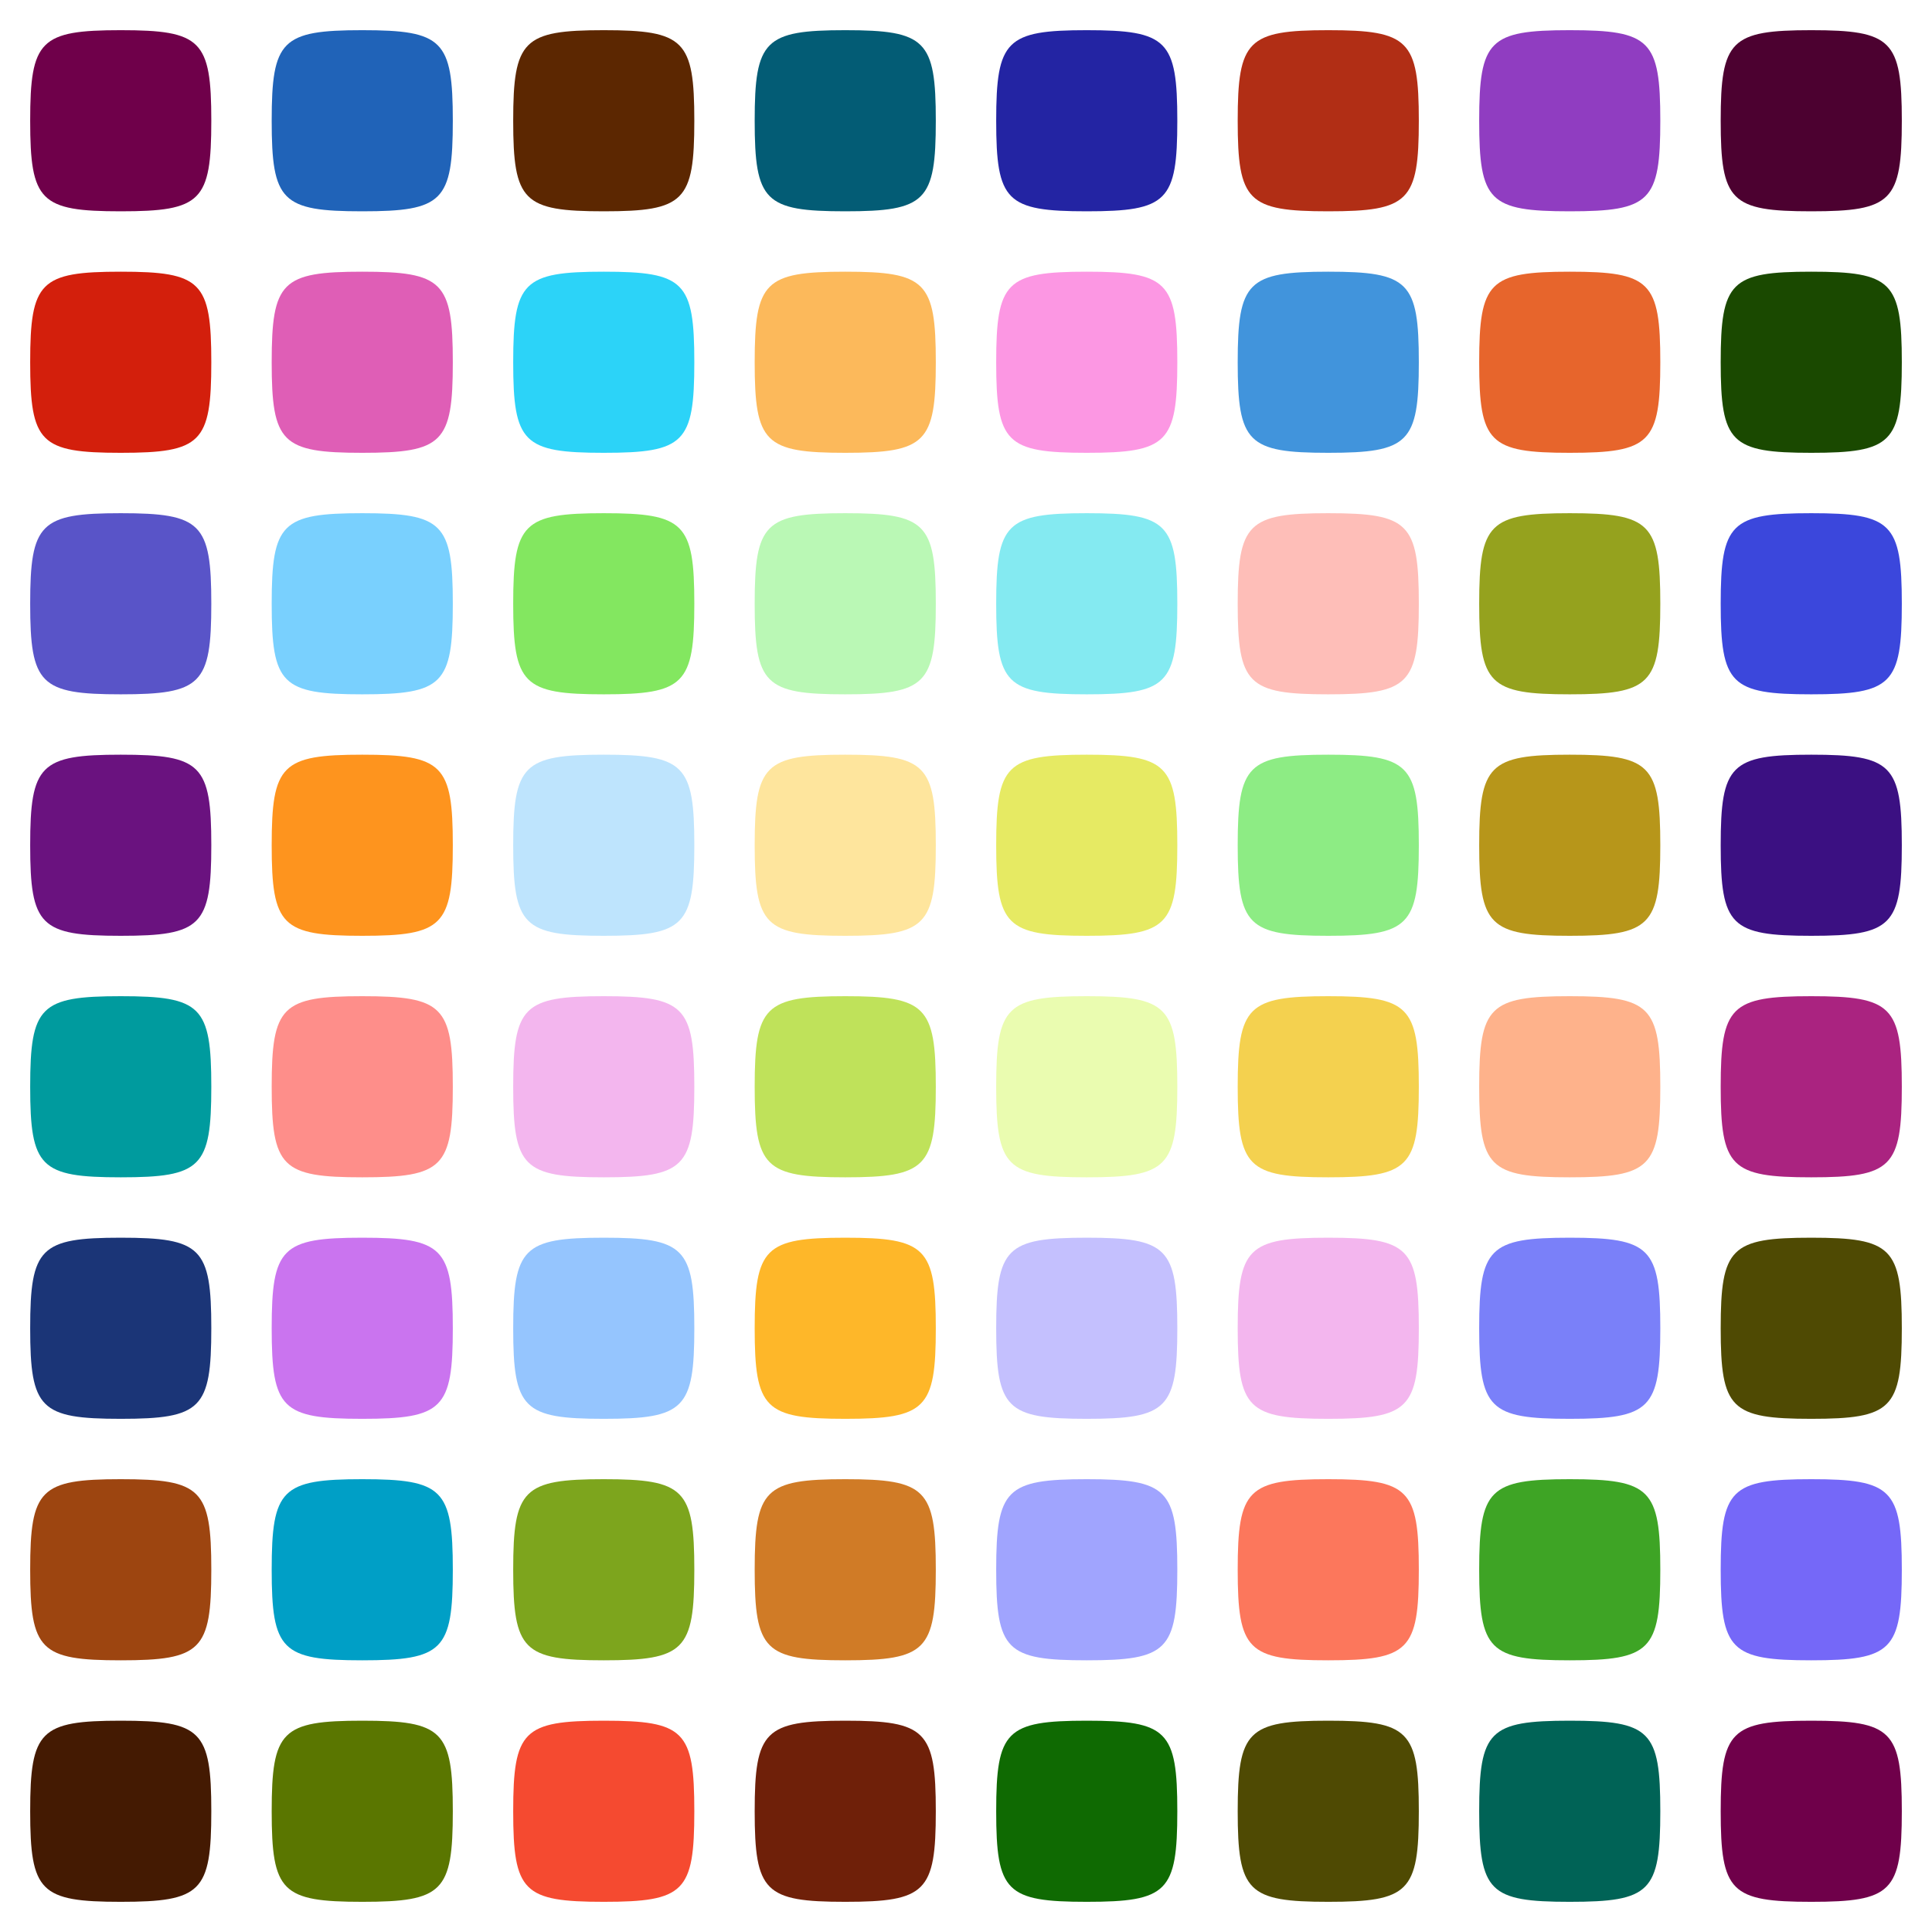 <?xml version="1.0" encoding="UTF-8" standalone="no"?>
<svg
   xmlns:dc="http://purl.org/dc/elements/1.1/"
   xmlns:cc="http://creativecommons.org/ns#"
   xmlns:rdf="http://www.w3.org/1999/02/22-rdf-syntax-ns#"
   xmlns:svg="http://www.w3.org/2000/svg"
   xmlns="http://www.w3.org/2000/svg"
   version="1.1"
   id="svg2"
   width="85.333"
   height="85.333"
   viewBox="0 0 85.333 85.333">
  <title
     id="title875">Software Logo</title>
  <defs
     id="defs6" />
  <path
     id="path5153"
     d="m 22.667,37.333 c 0,-3.556 0.444,-4 4,-4 3.556,0 4,0.444 4,4 0,3.556 -0.444,4 -4,4 -3.556,0 -4,-0.444 -4,-4 z"
     style="fill:#bee4fd;stroke-width:1.333" />
  <path
     id="path5051"
     d="m 54.667,58.667 c 0,-3.556 0.444,-4 4,-4 3.556,0 4,0.444 4,4 0,3.556 -0.444,4 -4,4 -3.556,0 -4,-0.444 -4,-4 z"
     style="fill:#f3b6ee;stroke-width:1.333" />
  <path
     id="path5041"
     d="m 22.667,48 c 0,-3.556 0.444,-4 4,-4 3.556,0 4,0.444 4,4 0,3.556 -0.444,4 -4,4 -3.556,0 -4,-0.444 -4,-4 z"
     style="fill:#f3b6ee;stroke-width:1.333" />
  <path
     id="path4915"
     d="m 44,48 c 0,-3.556 0.444,-4 4,-4 3.556,0 4,0.444 4,4 0,3.556 -0.444,4 -4,4 -3.556,0 -4,-0.444 -4,-4 z"
     style="fill:#eafcb0;stroke-width:1.333" />
  <path
     id="path4805"
     d="m 44,58.667 c 0,-3.556 0.444,-4 4,-4 3.556,0 4,0.444 4,4 0,3.556 -0.444,4 -4,4 -3.556,0 -4,-0.444 -4,-4 z"
     style="fill:#c4c0fe;stroke-width:1.333" />
  <path
     id="path4665"
     d="m 33.333,37.333 c 0,-3.556 0.444,-4 4,-4 3.556,0 4,0.444 4,4 0,3.556 -0.444,4 -4,4 -3.556,0 -4,-0.444 -4,-4 z"
     style="fill:#fee59d;stroke-width:1.333" />
  <path
     id="path4515"
     d="m 44,16 c 0,-3.556 0.444,-4 4,-4 3.556,0 4,0.444 4,4 0,3.556 -0.444,4 -4,4 -3.556,0 -4,-0.444 -4,-4 z"
     style="fill:#fc97e3;stroke-width:1.333" />
  <path
     id="path4413"
     d="m 54.667,26.667 c 0,-3.556 0.444,-4 4,-4 3.556,0 4,0.444 4,4 0,3.556 -0.444,4 -4,4 -3.556,0 -4,-0.444 -4,-4 z"
     style="fill:#febeb8;stroke-width:1.333" />
  <path
     id="path4303"
     d="m 33.333,26.667 c 0,-3.556 0.444,-4 4,-4 3.556,0 4,0.444 4,4 0,3.556 -0.444,4 -4,4 -3.556,0 -4,-0.444 -4,-4 z"
     style="fill:#baf8b5;stroke-width:1.333" />
  <path
     id="path4191"
     d="m 44,26.667 c 0,-3.556 0.444,-4 4,-4 3.556,0 4,0.444 4,4 0,3.556 -0.444,4 -4,4 -3.556,0 -4,-0.444 -4,-4 z"
     style="fill:#84eaf1;stroke-width:1.333" />
  <path
     id="path4119"
     d="m 22.667,58.667 c 0,-3.556 0.444,-4 4,-4 3.556,0 4,0.444 4,4 0,3.556 -0.444,4 -4,4 -3.556,0 -4,-0.444 -4,-4 z"
     style="fill:#95c5fe;stroke-width:1.333" />
  <path
     id="path3979"
     d="m 12,26.667 c 0,-3.556 0.444,-4 4,-4 3.556,0 4,0.444 4,4 0,3.556 -0.444,4 -4,4 -3.556,0 -4,-0.444 -4,-4 z"
     style="fill:#79d0fe;stroke-width:1.333" />
  <path
     id="path3917"
     d="m 44,69.333 c 0,-3.556 0.444,-4 4,-4 3.556,0 4,0.444 4,4 0,3.556 -0.444,4 -4,4 -3.556,0 -4,-0.444 -4,-4 z"
     style="fill:#a0a4fe;stroke-width:1.333" />
  <path
     id="path3789"
     d="m 65.333,48 c 0,-3.556 0.444,-4 4,-4 3.556,0 4,0.444 4,4 0,3.556 -0.444,4 -4,4 -3.556,0 -4,-0.444 -4,-4 z"
     style="fill:#feb28b;stroke-width:1.333" />
  <path
     id="path3681"
     d="m 44,37.333 c 0,-3.556 0.444,-4 4,-4 3.556,0 4,0.444 4,4 0,3.556 -0.444,4 -4,4 -3.556,0 -4,-0.444 -4,-4 z"
     style="fill:#e6ea63;stroke-width:1.333" />
  <path
     id="path3603"
     d="m 12,58.667 c 0,-3.556 0.444,-4 4,-4 3.556,0 4,0.444 4,4 0,3.556 -0.444,4 -4,4 -3.556,0 -4,-0.444 -4,-4 z"
     style="fill:#ca74ef;stroke-width:1.333" />
  <path
     id="path3497"
     d="m 12,48 c 0,-3.556 0.444,-4 4,-4 3.556,0 4,0.444 4,4 0,3.556 -0.444,4 -4,4 -3.556,0 -4,-0.444 -4,-4 z"
     style="fill:#fe8e8a;stroke-width:1.333" />
  <path
     id="path3399"
     d="m 54.667,48 c 0,-3.556 0.444,-4 4,-4 3.556,0 4,0.444 4,4 0,3.556 -0.444,4 -4,4 -3.556,0 -4,-0.444 -4,-4 z"
     style="fill:#f4d14f;stroke-width:1.333" />
  <path
     id="path3279"
     d="m 33.333,16 c 0,-3.556 0.444,-4 4,-4 3.556,0 4,0.444 4,4 0,3.556 -0.444,4 -4,4 -3.556,0 -4,-0.444 -4,-4 z"
     style="fill:#fcb95b;stroke-width:1.333" />
  <path
     id="path3207"
     d="m 54.667,37.333 c 0,-3.556 0.444,-4 4,-4 3.556,0 4,0.444 4,4 0,3.556 -0.444,4 -4,4 -3.556,0 -4,-0.444 -4,-4 z"
     style="fill:#8dec84;stroke-width:1.333" />
  <path
     id="path3125"
     d="m 33.333,48 c 0,-3.556 0.444,-4 4,-4 3.556,0 4,0.444 4,4 0,3.556 -0.444,4 -4,4 -3.556,0 -4,-0.444 -4,-4 z"
     style="fill:#bfe25a;stroke-width:1.333" />
  <path
     id="path3015"
     d="m 22.667,16 c 0,-3.556 0.444,-4 4,-4 3.556,0 4,0.444 4,4 0,3.556 -0.444,4 -4,4 -3.556,0 -4,-0.444 -4,-4 z"
     style="fill:#2cd3f8;stroke-width:1.333" />
  <path
     id="path2931"
     d="m 12,16 c 0,-3.556 0.444,-4 4,-4 3.556,0 4,0.444 4,4 0,3.556 -0.444,4 -4,4 -3.556,0 -4,-0.444 -4,-4 z"
     style="fill:#df5eb6;stroke-width:1.333" />
  <path
     id="path2873"
     d="m 65.333,58.667 c 0,-3.556 0.444,-4 4,-4 3.556,0 4,0.444 4,4 0,3.556 -0.444,4 -4,4 -3.556,0 -4,-0.444 -4,-4 z"
     style="fill:#7a80f9;stroke-width:1.333" />
  <path
     id="path2793"
     d="m 33.333,58.667 c 0,-3.556 0.444,-4 4,-4 3.556,0 4,0.444 4,4 0,3.556 -0.444,4 -4,4 -3.556,0 -4,-0.444 -4,-4 z"
     style="fill:#feb729;stroke-width:1.333" />
  <path
     id="path2717"
     d="m 76,69.333 c 0,-3.556 0.444,-4 4,-4 3.556,0 4,0.444 4,4 0,3.556 -0.444,4 -4,4 -3.556,0 -4,-0.444 -4,-4 z"
     style="fill:#7568f8;stroke-width:1.333" />
  <path
     id="path2643"
     d="m 54.667,69.333 c 0,-3.556 0.444,-4 4,-4 3.556,0 4,0.444 4,4 0,3.556 -0.444,4 -4,4 -3.556,0 -4,-0.444 -4,-4 z"
     style="fill:#fc775c;stroke-width:1.333" />
  <path
     id="path2547"
     d="m 22.667,26.667 c 0,-3.556 0.444,-4 4,-4 3.556,0 4,0.444 4,4 0,3.556 -0.444,4 -4,4 -3.556,0 -4,-0.444 -4,-4 z"
     style="fill:#83e760;stroke-width:1.333" />
  <path
     id="path2467"
     d="m 54.667,16 c 0,-3.556 0.444,-4 4,-4 3.556,0 4,0.444 4,4 0,3.556 -0.444,4 -4,4 -3.556,0 -4,-0.444 -4,-4 z"
     style="fill:#4194dc;stroke-width:1.333" />
  <path
     id="path2409"
     d="m 12,37.333 c 0,-3.556 0.444,-4 4,-4 3.556,0 4,0.444 4,4 0,3.556 -0.444,4 -4,4 -3.556,0 -4,-0.444 -4,-4 z"
     style="fill:#fe941e;stroke-width:1.333" />
  <path
     id="path2311"
     d="m 65.333,5.333 c 0,-3.556 0.444,-4 4,-4 3.556,0 4,0.444 4,4 0,3.556 -0.444,4 -4,4 -3.556,0 -4,-0.444 -4,-4 z"
     style="fill:#903dc1;stroke-width:1.333" />
  <path
     id="path2259"
     d="m 65.333,16 c 0,-3.556 0.444,-4 4,-4 3.556,0 4,0.444 4,4 0,3.556 -0.444,4 -4,4 -3.556,0 -4,-0.444 -4,-4 z"
     style="fill:#e7652c;stroke-width:1.333" />
  <path
     id="path2201"
     d="m 1.333,26.667 c 0,-3.556 0.444,-4 4,-4 3.556,0 4,0.444 4,4 0,3.556 -0.444,4 -4,4 -3.556,0 -4,-0.444 -4,-4 z"
     style="fill:#5954c8;stroke-width:1.333" />
  <path
     id="path2155"
     d="m 33.333,69.333 c 0,-3.556 0.444,-4 4,-4 3.556,0 4,0.444 4,4 0,3.556 -0.444,4 -4,4 -3.556,0 -4,-0.444 -4,-4 z"
     style="fill:#d07b26;stroke-width:1.333" />
  <path
     id="path2111"
     d="m 22.667,80 c 0,-3.556 0.444,-4 4,-4 3.556,0 4,0.444 4,4 0,3.556 -0.444,4 -4,4 -3.556,0 -4,-0.444 -4,-4 z"
     style="fill:#f54a30;stroke-width:1.333" />
  <path
     id="path2023"
     d="m 65.333,37.333 c 0,-3.556 0.444,-4 4,-4 3.556,0 4,0.444 4,4 0,3.556 -0.444,4 -4,4 -3.556,0 -4,-0.444 -4,-4 z"
     style="fill:#b7961a;stroke-width:1.333" />
  <path
     id="path1981"
     d="m 12,69.333 c 0,-3.556 0.444,-4 4,-4 3.556,0 4,0.444 4,4 0,3.556 -0.444,4 -4,4 -3.556,0 -4,-0.444 -4,-4 z"
     style="fill:#009fc6;stroke-width:1.333" />
  <path
     id="path1907"
     d="m 76,26.667 c 0,-3.556 0.444,-4 4,-4 3.556,0 4,0.444 4,4 0,3.556 -0.444,4 -4,4 -3.556,0 -4,-0.444 -4,-4 z"
     style="fill:#3b47dc;stroke-width:1.333" />
  <path
     id="path1855"
     d="m 65.333,26.667 c 0,-3.556 0.444,-4 4,-4 3.556,0 4,0.444 4,4 0,3.556 -0.444,4 -4,4 -3.556,0 -4,-0.444 -4,-4 z"
     style="fill:#95a21e;stroke-width:1.333" />
  <path
     id="path1809"
     d="m 76,48 c 0,-3.556 0.444,-4 4,-4 3.556,0 4,0.444 4,4 0,3.556 -0.444,4 -4,4 -3.556,0 -4,-0.444 -4,-4 z"
     style="fill:#aa2380;stroke-width:1.333" />
  <path
     id="path1769"
     d="m 22.667,69.333 c 0,-3.556 0.444,-4 4,-4 3.556,0 4,0.444 4,4 0,3.556 -0.444,4 -4,4 -3.556,0 -4,-0.444 -4,-4 z"
     style="fill:#7da51d;stroke-width:1.333" />
  <path
     id="path1703"
     d="m 12,5.333 c 0,-3.556 0.444,-4 4,-4 3.556,0 4,0.444 4,4 0,3.556 -0.444,4 -4,4 -3.556,0 -4,-0.444 -4,-4 z"
     style="fill:#2063b8;stroke-width:1.333" />
  <path
     id="path1669"
     d="m 1.333,48 c 0,-3.556 0.444,-4 4,-4 3.556,0 4,0.444 4,4 0,3.556 -0.444,4 -4,4 -3.556,0 -4,-0.444 -4,-4 z"
     style="fill:#009b9e;stroke-width:1.333" />
  <path
     id="path1631"
     d="m 65.333,69.333 c 0,-3.556 0.444,-4 4,-4 3.556,0 4,0.444 4,4 0,3.556 -0.444,4 -4,4 -3.556,0 -4,-0.444 -4,-4 z"
     style="fill:#3ea425;stroke-width:1.333" />
  <path
     id="path1581"
     d="m 1.333,16 c 0,-3.556 0.444,-4 4,-4 3.556,0 4,0.444 4,4 0,3.556 -0.444,4 -4,4 -3.556,0 -4,-0.444 -4,-4 z"
     style="fill:#d31f0c;stroke-width:1.333" />
  <path
     id="path1545"
     d="m 1.333,37.333 c 0,-3.556 0.444,-4 4,-4 3.556,0 4,0.444 4,4 0,3.556 -0.444,4 -4,4 -3.556,0 -4,-0.444 -4,-4 z"
     style="fill:#6a127f;stroke-width:1.333" />
  <path
     id="path1495"
     d="m 54.667,5.333 c 0,-3.556 0.444,-4 4,-4 3.556,0 4,0.444 4,4 0,3.556 -0.444,4 -4,4 -3.556,0 -4,-0.444 -4,-4 z"
     style="fill:#b12e15;stroke-width:1.333" />
  <path
     id="path1477"
     d="m 1.333,69.333 c 0,-3.556 0.444,-4 4,-4 3.556,0 4,0.444 4,4 0,3.556 -0.444,4 -4,4 -3.556,0 -4,-0.444 -4,-4 z"
     style="fill:#9d4510;stroke-width:1.333" />
  <path
     id="path1429"
     d="m 44,5.333 c 0,-3.556 0.444,-4 4,-4 3.556,0 4,0.444 4,4 0,3.556 -0.444,4 -4,4 -3.556,0 -4,-0.444 -4,-4 z"
     style="fill:#2324a3;stroke-width:1.333" />
  <path
     id="path1399"
     d="m 33.333,5.333 c 0,-3.556 0.444,-4 4,-4 3.556,0 4,0.444 4,4 0,3.556 -0.444,4 -4,4 -3.556,0 -4,-0.444 -4,-4 z"
     style="fill:#035c75;stroke-width:1.333" />
  <path
     id="path1393"
     d="m 12,80 c 0,-3.556 0.444,-4 4,-4 3.556,0 4,0.444 4,4 0,3.556 -0.444,4 -4,4 -3.556,0 -4,-0.444 -4,-4 z"
     style="fill:#5a7600;stroke-width:1.333" />
  <path
     id="path1351"
     d="m 76,37.333 c 0,-3.556 0.444,-4 4,-4 3.556,0 4,0.444 4,4 0,3.556 -0.444,4 -4,4 -3.556,0 -4,-0.444 -4,-4 z"
     style="fill:#3b1082;stroke-width:1.333" />
  <path
     id="path1329"
     d="m 1.333,58.667 c 0,-3.556 0.444,-4 4,-4 3.556,0 4,0.444 4,4 0,3.556 -0.444,4 -4,4 -3.556,0 -4,-0.444 -4,-4 z"
     style="fill:#1b3577;stroke-width:1.333" />
  <path
     id="path1307"
     d="m 76,80 c 0,-3.556 0.444,-4 4,-4 3.556,0 4,0.444 4,4 0,3.556 -0.444,4 -4,4 -3.556,0 -4,-0.444 -4,-4 z"
     style="fill:#6f004a;stroke-width:1.333" />
  <path
     id="path1301"
     d="m 1.333,5.333 c 0,-3.556 0.444,-4 4,-4 3.556,0 4,0.444 4,4 0,3.556 -0.444,4 -4,4 -3.556,0 -4,-0.444 -4,-4 z"
     style="fill:#6f004a;stroke-width:1.333" />
  <path
     id="path1287"
     d="m 65.333,80 c 0,-3.556 0.444,-4 4,-4 3.556,0 4,0.444 4,4 0,3.556 -0.444,4 -4,4 -3.556,0 -4,-0.444 -4,-4 z"
     style="fill:#006356;stroke-width:1.333" />
  <path
     id="path1271"
     d="m 54.667,80 c 0,-3.556 0.444,-4 4,-4 3.556,0 4,0.444 4,4 0,3.556 -0.444,4 -4,4 -3.556,0 -4,-0.444 -4,-4 z"
     style="fill:#4f4a03;stroke-width:1.333" />
  <path
     id="path1269"
     d="m 76,58.667 c 0,-3.556 0.444,-4 4,-4 3.556,0 4,0.444 4,4 0,3.556 -0.444,4 -4,4 -3.556,0 -4,-0.444 -4,-4 z"
     style="fill:#4f4a03;stroke-width:1.333" />
  <path
     id="path1259"
     d="m 33.333,80 c 0,-3.556 0.444,-4 4,-4 3.556,0 4,0.444 4,4 0,3.556 -0.444,4 -4,4 -3.556,0 -4,-0.444 -4,-4 z"
     style="fill:#6f2009;stroke-width:1.333" />
  <path
     id="path1243"
     d="m 22.667,5.333 c 0,-3.556 0.444,-4 4,-4 3.556,0 4,0.444 4,4 0,3.556 -0.444,4 -4,4 -3.556,0 -4,-0.444 -4,-4 z"
     style="fill:#5c2701;stroke-width:1.333" />
  <path
     id="path1044"
     d="m 76,5.333 c 0,-3.556 0.444,-4 4,-4 3.556,0 4,0.444 4,4 0,3.556 -0.444,4 -4,4 -3.556,0 -4,-0.444 -4,-4 z"
     style="fill:#4c0130;stroke-width:1.333" />
  <path
     id="path1229"
     d="m 44,80 c 0,-3.556 0.444,-4 4,-4 3.556,0 4,0.444 4,4 0,3.556 -0.444,4 -4,4 -3.556,0 -4,-0.444 -4,-4 z"
     style="fill:#0f6a02;stroke-width:1.333" />
  <path
     id="path1040"
     d="m 76,16 c 0,-3.556 0.444,-4 4,-4 3.556,0 4,0.444 4,4 0,3.556 -0.444,4 -4,4 -3.556,0 -4,-0.444 -4,-4 z"
     style="fill:#1a4900;stroke-width:1.333" />
  <path
     id="path1038"
     d="m 1.333,80 c 0,-3.556 0.444,-4 4,-4 3.556,0 4,0.444 4,4 0,3.556 -0.444,4 -4,4 -3.556,0 -4,-0.444 -4,-4 z"
     style="fill:#441a02;stroke-width:1.333" />
</svg>
